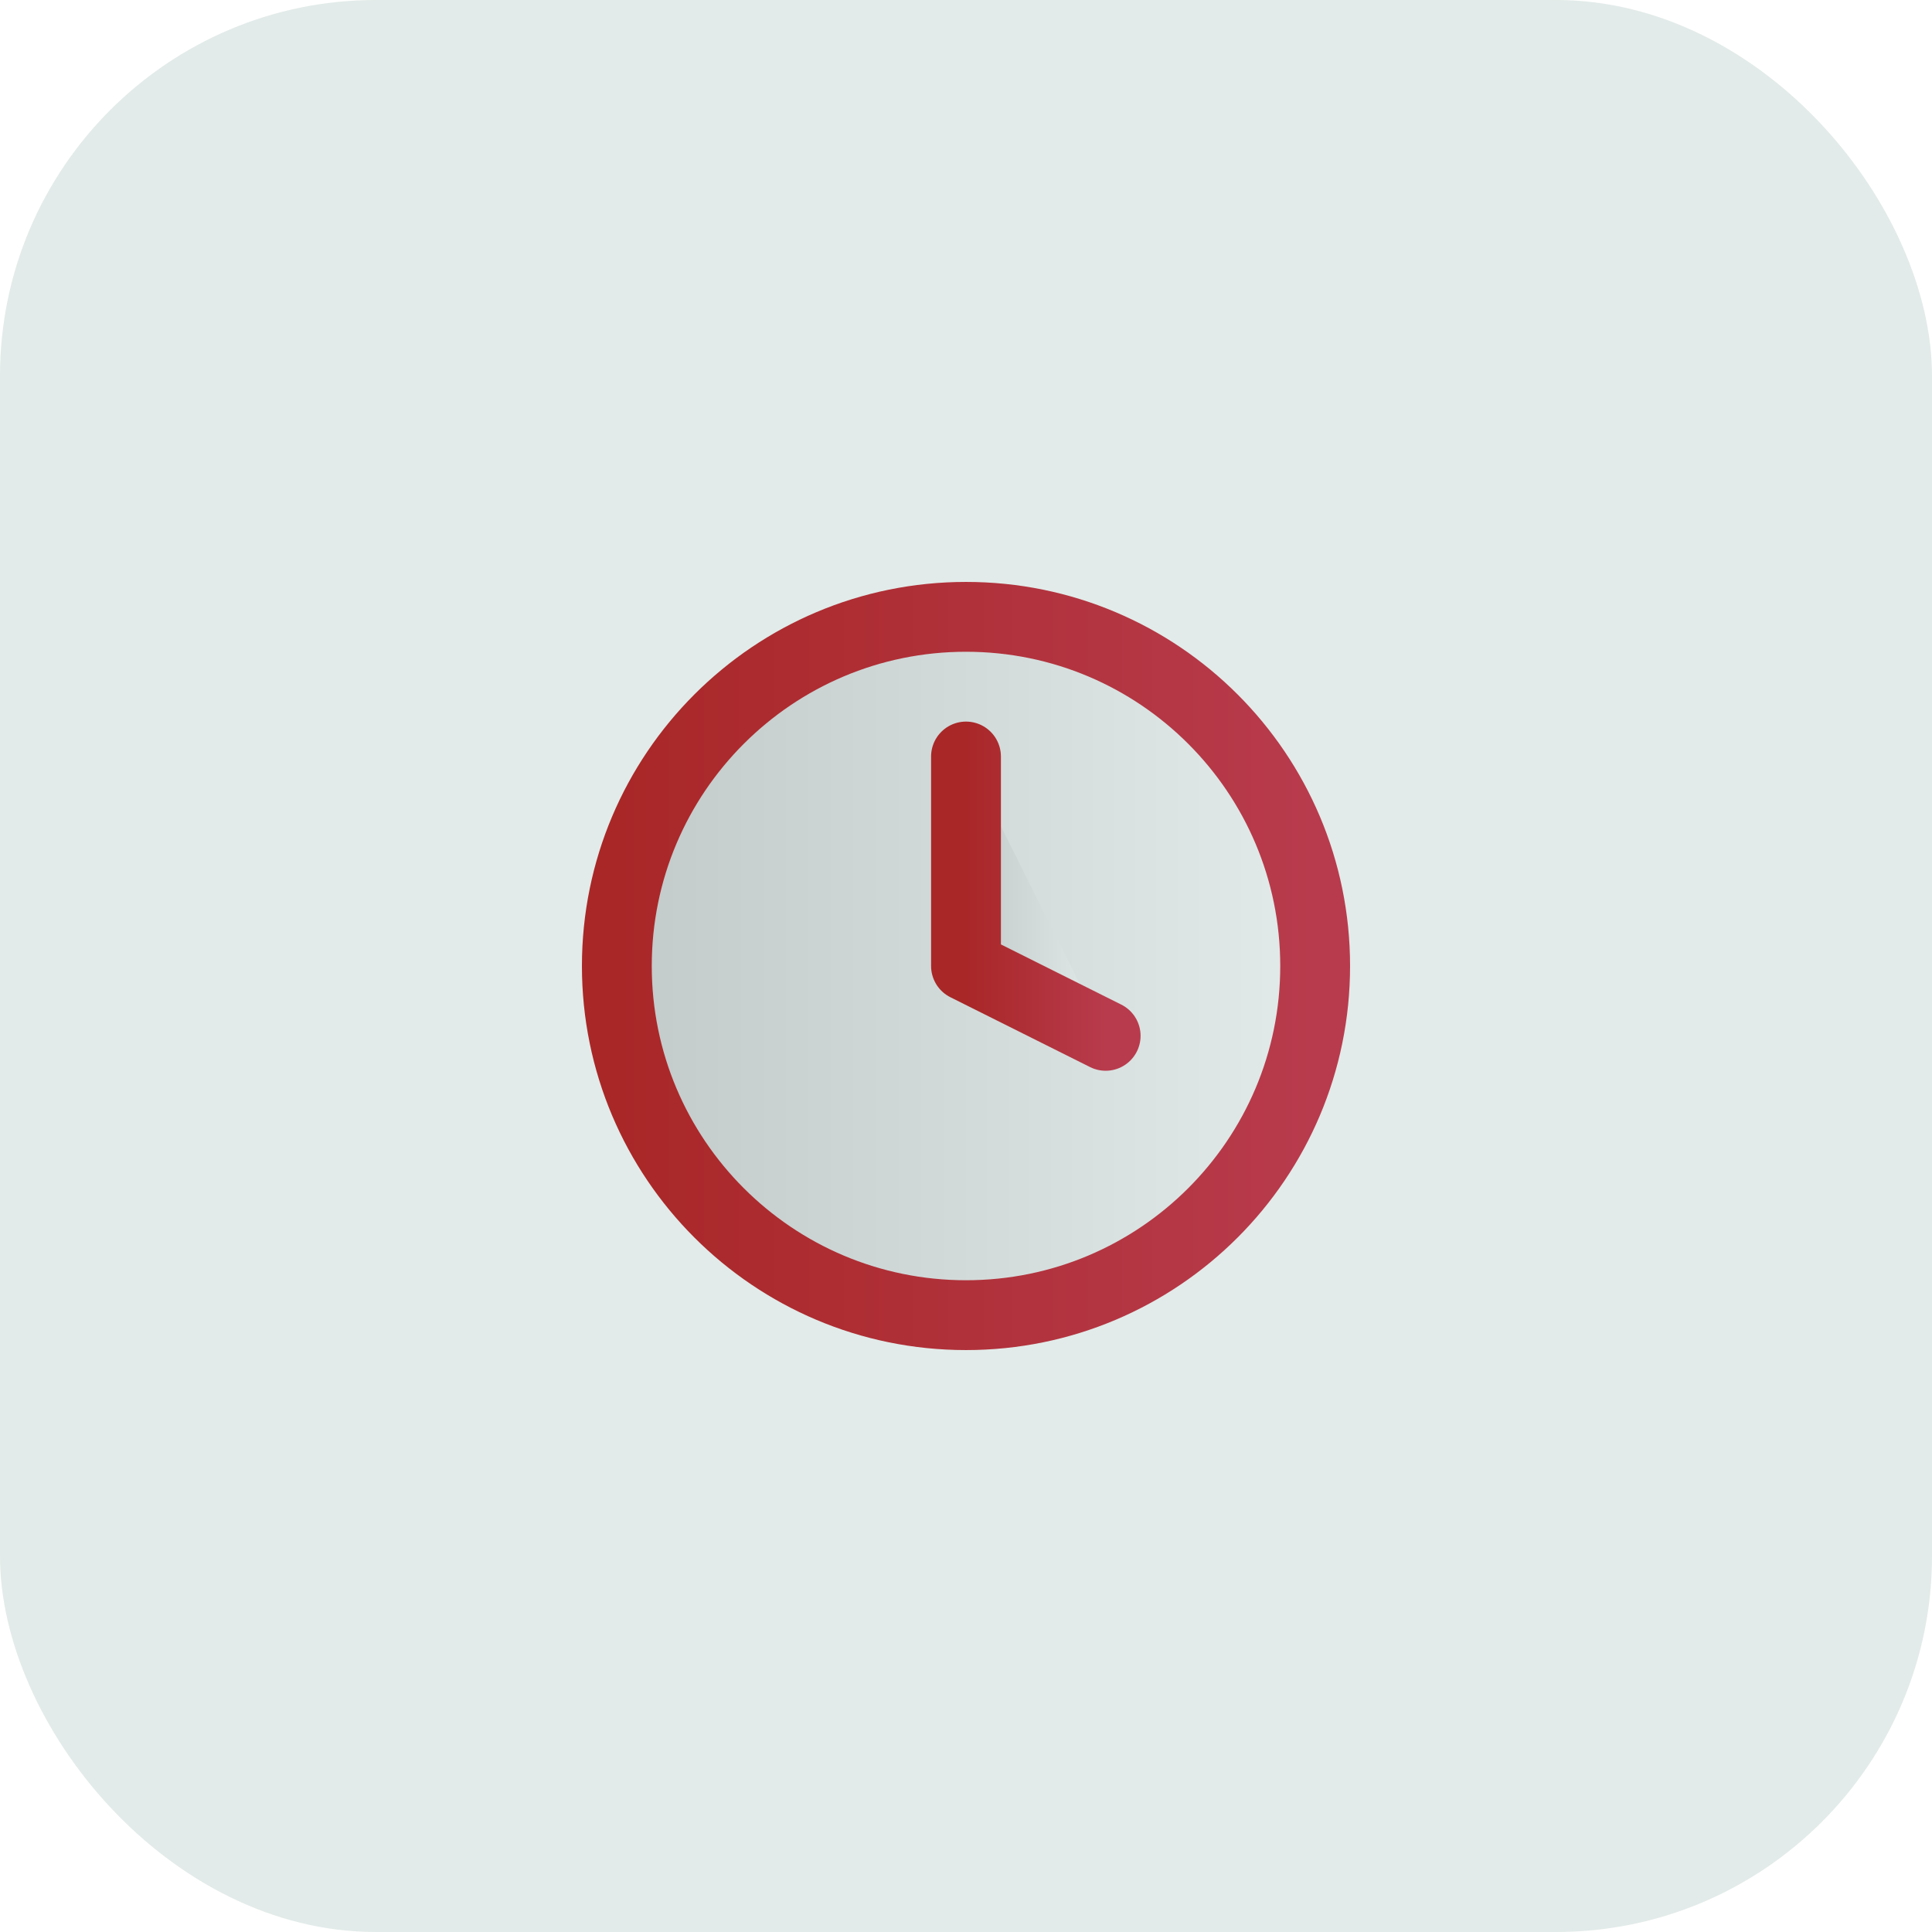 <svg width="166" height="166" viewBox="0 0 166 166" fill="none" xmlns="http://www.w3.org/2000/svg">
<rect width="166" height="166" rx="32.308" fill="#E2EBE9"/>
<path d="M83 113C99.569 113 113 99.569 113 83C113 66.431 99.569 53 83 53C66.431 53 53 66.431 53 83C53 99.569 66.431 113 83 113Z" fill="url(#paint0_linear_53_296)" stroke="url(#paint1_linear_53_296)" stroke-width="6" stroke-linecap="round" stroke-linejoin="round"/>
<path d="M83 65V83L95 89" fill="url(#paint2_linear_53_296)"/>
<path d="M83 65V83L95 89" stroke="url(#paint3_linear_53_296)" stroke-width="6" stroke-linecap="round" stroke-linejoin="round"/>
<defs>
<linearGradient id="paint0_linear_53_296" x1="53" y1="83" x2="113" y2="83" gradientUnits="userSpaceOnUse">
<stop stop-color="#C2CACA"/>
<stop offset="1" stop-color="#E2EBE9"/>
</linearGradient>
<linearGradient id="paint1_linear_53_296" x1="53" y1="83" x2="113" y2="83" gradientUnits="userSpaceOnUse">
<stop stop-color="#A92727"/>
<stop offset="1" stop-color="#B83B4D"/>
</linearGradient>
<linearGradient id="paint2_linear_53_296" x1="83" y1="77" x2="95" y2="77" gradientUnits="userSpaceOnUse">
<stop stop-color="#C2CACA"/>
<stop offset="1" stop-color="#E2EBE9"/>
</linearGradient>
<linearGradient id="paint3_linear_53_296" x1="83" y1="77" x2="95" y2="77" gradientUnits="userSpaceOnUse">
<stop stop-color="#A92727"/>
<stop offset="1" stop-color="#B83B4D"/>
</linearGradient>
</defs>
</svg>
